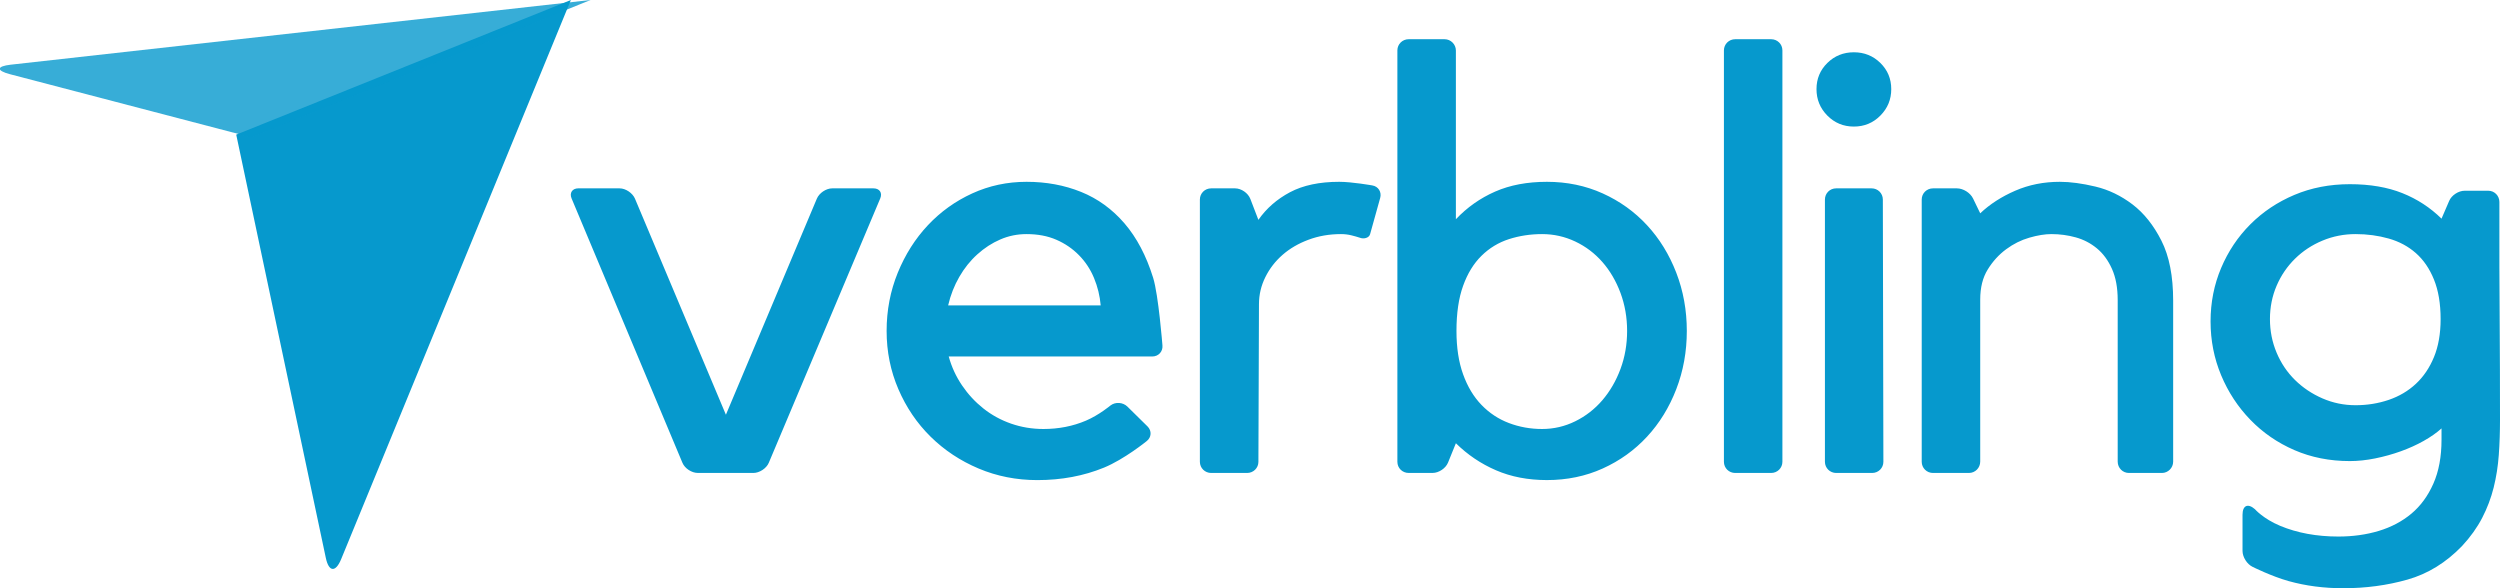 <?xml version="1.0" encoding="UTF-8"?>
<svg width="102px" height="24px" viewBox="0 0 102 24" version="1.1" xmlns="http://www.w3.org/2000/svg" xmlns:xlink="http://www.w3.org/1999/xlink">
    <!-- Generator: Sketch 49.1 (51147) - http://www.bohemiancoding.com/sketch -->
    <title>logo</title>
    <desc>Created with Sketch.</desc>
    <defs></defs>
    <g id="Page-1" stroke="none" stroke-width="1" fill="none" fill-rule="evenodd">
        <g id="Desktop-HD" transform="translate(-30, -15)" fill="#0699CD">
            <g id="header">
                <g id="logo" transform="translate(29, 15)">
                    <path d="M32.366,18.883 C32.27,19.112 31.983,19.297 31.737,19.297 L29.472,19.296 C29.221,19.296 28.941,19.114 28.844,18.883 L24.321,8.097 C24.225,7.869 24.35,7.684 24.598,7.684 L26.28,7.685 C26.529,7.685 26.811,7.878 26.907,8.106 L30.617,16.921 L34.327,8.106 C34.425,7.873 34.707,7.685 34.954,7.685 L36.638,7.685 C36.886,7.685 37.011,7.867 36.913,8.098 L32.366,18.883 Z M43.325,19.588 C42.472,19.588 41.672,19.43 40.926,19.115 C40.18,18.8 39.528,18.367 38.97,17.818 C38.412,17.268 37.974,16.622 37.654,15.879 C37.334,15.135 37.174,14.343 37.174,13.503 C37.174,12.662 37.326,11.871 37.629,11.127 C37.933,10.384 38.343,9.737 38.859,9.188 C39.376,8.638 39.979,8.206 40.668,7.891 C41.357,7.576 42.095,7.418 42.882,7.418 C43.686,7.418 44.428,7.555 45.108,7.83 C45.789,8.105 46.379,8.533 46.88,9.115 C47.38,9.697 47.769,10.436 48.048,11.333 C48.267,12.036 48.428,14.095 48.428,14.095 C48.449,14.344 48.267,14.545 48.008,14.545 L39.708,14.545 C39.823,14.965 40.003,15.357 40.249,15.721 C40.495,16.085 40.787,16.4 41.123,16.666 C41.459,16.933 41.836,17.139 42.254,17.285 C42.673,17.43 43.111,17.503 43.571,17.503 C44.194,17.503 44.772,17.39 45.305,17.163 C45.838,16.937 46.311,16.541 46.311,16.541 C46.51,16.389 46.817,16.411 46.998,16.589 L47.819,17.398 C48,17.576 47.982,17.849 47.78,18.001 C47.78,18.001 46.871,18.739 46.043,19.079 C45.215,19.418 44.309,19.588 43.325,19.588 Z M42.882,9.551 C42.505,9.551 42.148,9.624 41.812,9.77 C41.475,9.915 41.164,10.117 40.877,10.376 C40.59,10.634 40.344,10.941 40.139,11.297 C39.934,11.652 39.782,12.04 39.684,12.46 L45.908,12.46 C45.875,12.073 45.785,11.701 45.637,11.345 C45.49,10.99 45.285,10.679 45.022,10.412 C44.76,10.145 44.452,9.935 44.1,9.782 C43.747,9.628 43.341,9.551 42.882,9.551 Z M56.899,9.557 C56.855,9.714 56.631,9.763 56.475,9.697 L56.475,9.697 C56.377,9.665 56.262,9.632 56.131,9.6 C55.999,9.568 55.86,9.551 55.712,9.551 C55.237,9.551 54.794,9.628 54.384,9.782 C53.974,9.935 53.621,10.141 53.326,10.4 C53.031,10.658 52.797,10.961 52.625,11.309 C52.453,11.656 52.366,12.024 52.366,12.412 L52.343,18.845 C52.343,19.094 52.138,19.297 51.882,19.297 L50.416,19.297 C50.161,19.297 49.955,19.095 49.955,18.841 L49.955,8.14 C49.955,7.889 50.158,7.685 50.414,7.685 L51.391,7.685 C51.644,7.685 51.922,7.874 52.016,8.12 L52.342,8.97 C52.67,8.501 53.1,8.125 53.633,7.842 C54.166,7.56 54.835,7.418 55.639,7.418 C56.163,7.418 56.989,7.565 56.989,7.565 C57.235,7.604 57.379,7.834 57.312,8.075 C57.312,8.075 57.077,8.917 56.899,9.557 C56.872,9.652 56.899,9.557 56.899,9.557 Z M60.08,18.873 C59.985,19.107 59.705,19.296 59.449,19.296 L58.472,19.296 C58.218,19.296 58.013,19.098 58.013,18.841 L58.013,2.055 C58.013,1.804 58.217,1.6 58.473,1.6 L59.939,1.6 C60.194,1.6 60.4,1.812 60.4,2.059 L60.4,8.945 C60.859,8.46 61.392,8.085 61.999,7.818 C62.606,7.551 63.311,7.418 64.114,7.418 C64.934,7.418 65.693,7.576 66.39,7.891 C67.087,8.206 67.69,8.638 68.198,9.188 C68.707,9.737 69.105,10.384 69.392,11.127 C69.679,11.87 69.822,12.662 69.822,13.503 C69.822,14.343 69.679,15.135 69.392,15.878 C69.105,16.622 68.707,17.268 68.198,17.818 C67.69,18.367 67.087,18.8 66.39,19.115 C65.693,19.43 64.934,19.587 64.114,19.587 C63.344,19.587 62.651,19.454 62.036,19.187 C61.42,18.921 60.875,18.553 60.4,18.084 L60.08,18.873 Z M63.918,9.551 C63.442,9.551 62.991,9.62 62.564,9.757 C62.138,9.895 61.765,10.121 61.445,10.436 C61.125,10.751 60.875,11.159 60.695,11.66 C60.514,12.161 60.424,12.776 60.424,13.503 C60.424,14.182 60.514,14.772 60.695,15.273 C60.875,15.774 61.125,16.19 61.445,16.521 C61.765,16.852 62.138,17.099 62.564,17.26 C62.991,17.422 63.442,17.503 63.918,17.503 C64.393,17.503 64.844,17.398 65.271,17.188 C65.697,16.978 66.066,16.691 66.378,16.327 C66.689,15.963 66.935,15.539 67.116,15.054 C67.296,14.569 67.386,14.052 67.386,13.503 C67.386,12.953 67.296,12.436 67.116,11.951 C66.935,11.467 66.689,11.046 66.378,10.691 C66.066,10.335 65.697,10.056 65.271,9.854 C64.844,9.652 64.393,9.551 63.918,9.551 Z M73.262,1.6 C73.516,1.6 73.722,1.799 73.722,2.055 L73.722,18.841 C73.722,19.093 73.519,19.297 73.262,19.297 L71.796,19.297 C71.542,19.297 71.336,19.098 71.336,18.841 L71.336,2.055 C71.336,1.804 71.539,1.6 71.796,1.6 L73.262,1.6 Z M77.842,18.841 C77.843,19.093 77.64,19.297 77.383,19.297 L75.917,19.297 C75.663,19.297 75.457,19.095 75.457,18.841 L75.457,8.14 C75.457,7.889 75.658,7.685 75.912,7.685 L77.363,7.685 C77.615,7.685 77.819,7.886 77.82,8.14 L77.842,18.841 Z M76.638,5.164 C76.211,5.164 75.851,5.014 75.555,4.715 C75.26,4.416 75.113,4.057 75.113,3.636 C75.113,3.216 75.26,2.861 75.555,2.57 C75.851,2.279 76.211,2.133 76.638,2.133 C77.064,2.133 77.425,2.279 77.72,2.57 C78.016,2.861 78.163,3.216 78.163,3.636 C78.163,4.057 78.016,4.416 77.72,4.715 C77.425,5.014 77.064,5.164 76.638,5.164 Z M81.793,18.832 C81.793,19.089 81.589,19.297 81.332,19.297 L79.866,19.297 C79.612,19.297 79.406,19.095 79.406,18.841 L79.406,8.14 C79.406,7.889 79.609,7.685 79.865,7.685 L80.842,7.685 C81.095,7.685 81.386,7.862 81.501,8.099 L81.793,8.703 C82.186,8.331 82.662,8.024 83.219,7.782 C83.777,7.539 84.384,7.418 85.04,7.418 C85.466,7.418 85.95,7.483 86.492,7.612 C87.033,7.741 87.537,7.984 88.005,8.339 C88.472,8.695 88.866,9.188 89.185,9.818 C89.505,10.448 89.665,11.264 89.665,12.267 L89.665,18.835 C89.665,19.09 89.456,19.297 89.207,19.297 L87.86,19.297 C87.607,19.297 87.402,19.093 87.402,18.834 L87.402,12.242 C87.402,11.741 87.324,11.317 87.168,10.97 C87.012,10.622 86.807,10.343 86.553,10.133 C86.299,9.923 86.012,9.774 85.692,9.685 C85.372,9.596 85.04,9.551 84.696,9.551 C84.433,9.551 84.134,9.6 83.798,9.697 C83.461,9.794 83.146,9.951 82.85,10.17 C82.555,10.388 82.305,10.662 82.1,10.994 C81.895,11.325 81.793,11.733 81.793,12.218 L81.793,18.832 Z M96.874,18.812 C96.054,18.812 95.3,18.663 94.611,18.364 C93.922,18.065 93.323,17.653 92.815,17.127 C92.306,16.602 91.909,15.996 91.622,15.309 C91.335,14.622 91.191,13.891 91.191,13.115 C91.191,12.34 91.335,11.612 91.622,10.934 C91.909,10.255 92.306,9.661 92.815,9.152 C93.323,8.643 93.922,8.243 94.611,7.952 C95.3,7.661 96.054,7.515 96.874,7.515 C97.694,7.515 98.408,7.637 99.014,7.879 C99.621,8.121 100.154,8.469 100.614,8.921 L100.928,8.193 C101.026,7.966 101.306,7.782 101.558,7.782 L102.523,7.782 C102.773,7.782 102.975,7.986 102.975,8.24 L102.975,10.885 C102.975,11.564 102.979,12.412 102.988,13.43 C102.996,14.449 103,15.685 103,17.139 C103,17.624 102.984,18.097 102.951,18.558 C102.918,19.018 102.848,19.463 102.742,19.891 C102.635,20.319 102.479,20.731 102.274,21.127 C102.069,21.523 101.795,21.907 101.45,22.279 C100.794,22.958 100.052,23.414 99.224,23.648 C98.395,23.883 97.522,24 96.603,24 C95.816,24 95.074,23.903 94.377,23.709 C93.68,23.515 92.907,23.128 92.907,23.128 C92.679,23.02 92.495,22.728 92.495,22.477 L92.495,21.003 C92.495,20.623 92.711,20.521 93.002,20.776 C93.002,20.776 93.336,21.164 94.033,21.455 C94.73,21.745 95.521,21.891 96.407,21.891 C96.997,21.891 97.547,21.814 98.055,21.661 C98.563,21.507 99.006,21.273 99.384,20.958 C99.761,20.642 100.06,20.234 100.281,19.733 C100.503,19.232 100.614,18.634 100.614,17.939 L100.614,17.479 C100.417,17.657 100.175,17.826 99.888,17.988 C99.601,18.15 99.289,18.291 98.953,18.412 C98.617,18.533 98.268,18.63 97.907,18.703 C97.547,18.776 97.202,18.812 96.874,18.812 Z M97.108,9.551 C96.632,9.551 96.181,9.64 95.755,9.818 C95.328,9.996 94.955,10.242 94.635,10.557 C94.315,10.873 94.065,11.24 93.885,11.66 C93.705,12.081 93.614,12.533 93.614,13.018 C93.614,13.503 93.705,13.959 93.885,14.388 C94.065,14.816 94.315,15.188 94.635,15.503 C94.955,15.818 95.328,16.068 95.755,16.254 C96.181,16.44 96.632,16.533 97.108,16.533 C97.583,16.533 98.034,16.46 98.461,16.315 C98.887,16.169 99.256,15.951 99.568,15.66 C99.88,15.369 100.126,15.006 100.306,14.569 C100.486,14.133 100.577,13.616 100.577,13.018 C100.577,12.388 100.486,11.85 100.306,11.406 C100.126,10.961 99.88,10.602 99.568,10.327 C99.256,10.052 98.887,9.854 98.461,9.733 C98.034,9.612 97.583,9.551 97.108,9.551 Z" id="Combined-Shape"></path>
                    <path d="M14.294,0.447 C14.416,-0.126 14.692,-0.156 14.921,0.403 L24.291,23.212 L10.638,17.719 L14.294,0.447 Z" id="logomark-lower" transform="translate(17.465, 11.606) scale(-1, 1) rotate(180) translate(-17.465, -11.606) "></path>
                    <path d="M11.242,0 L25.094,5.6 L1.438,2.961 C0.851,2.895 0.843,2.72 1.408,2.572 L11.242,0 Z" id="logomark-upper" fill-opacity="0.8" transform="translate(13.043, 2.8) scale(-1, 1) rotate(180) translate(-13.043, -2.8) "></path>
                </g>
            </g>
        </g>
    </g>
</svg>